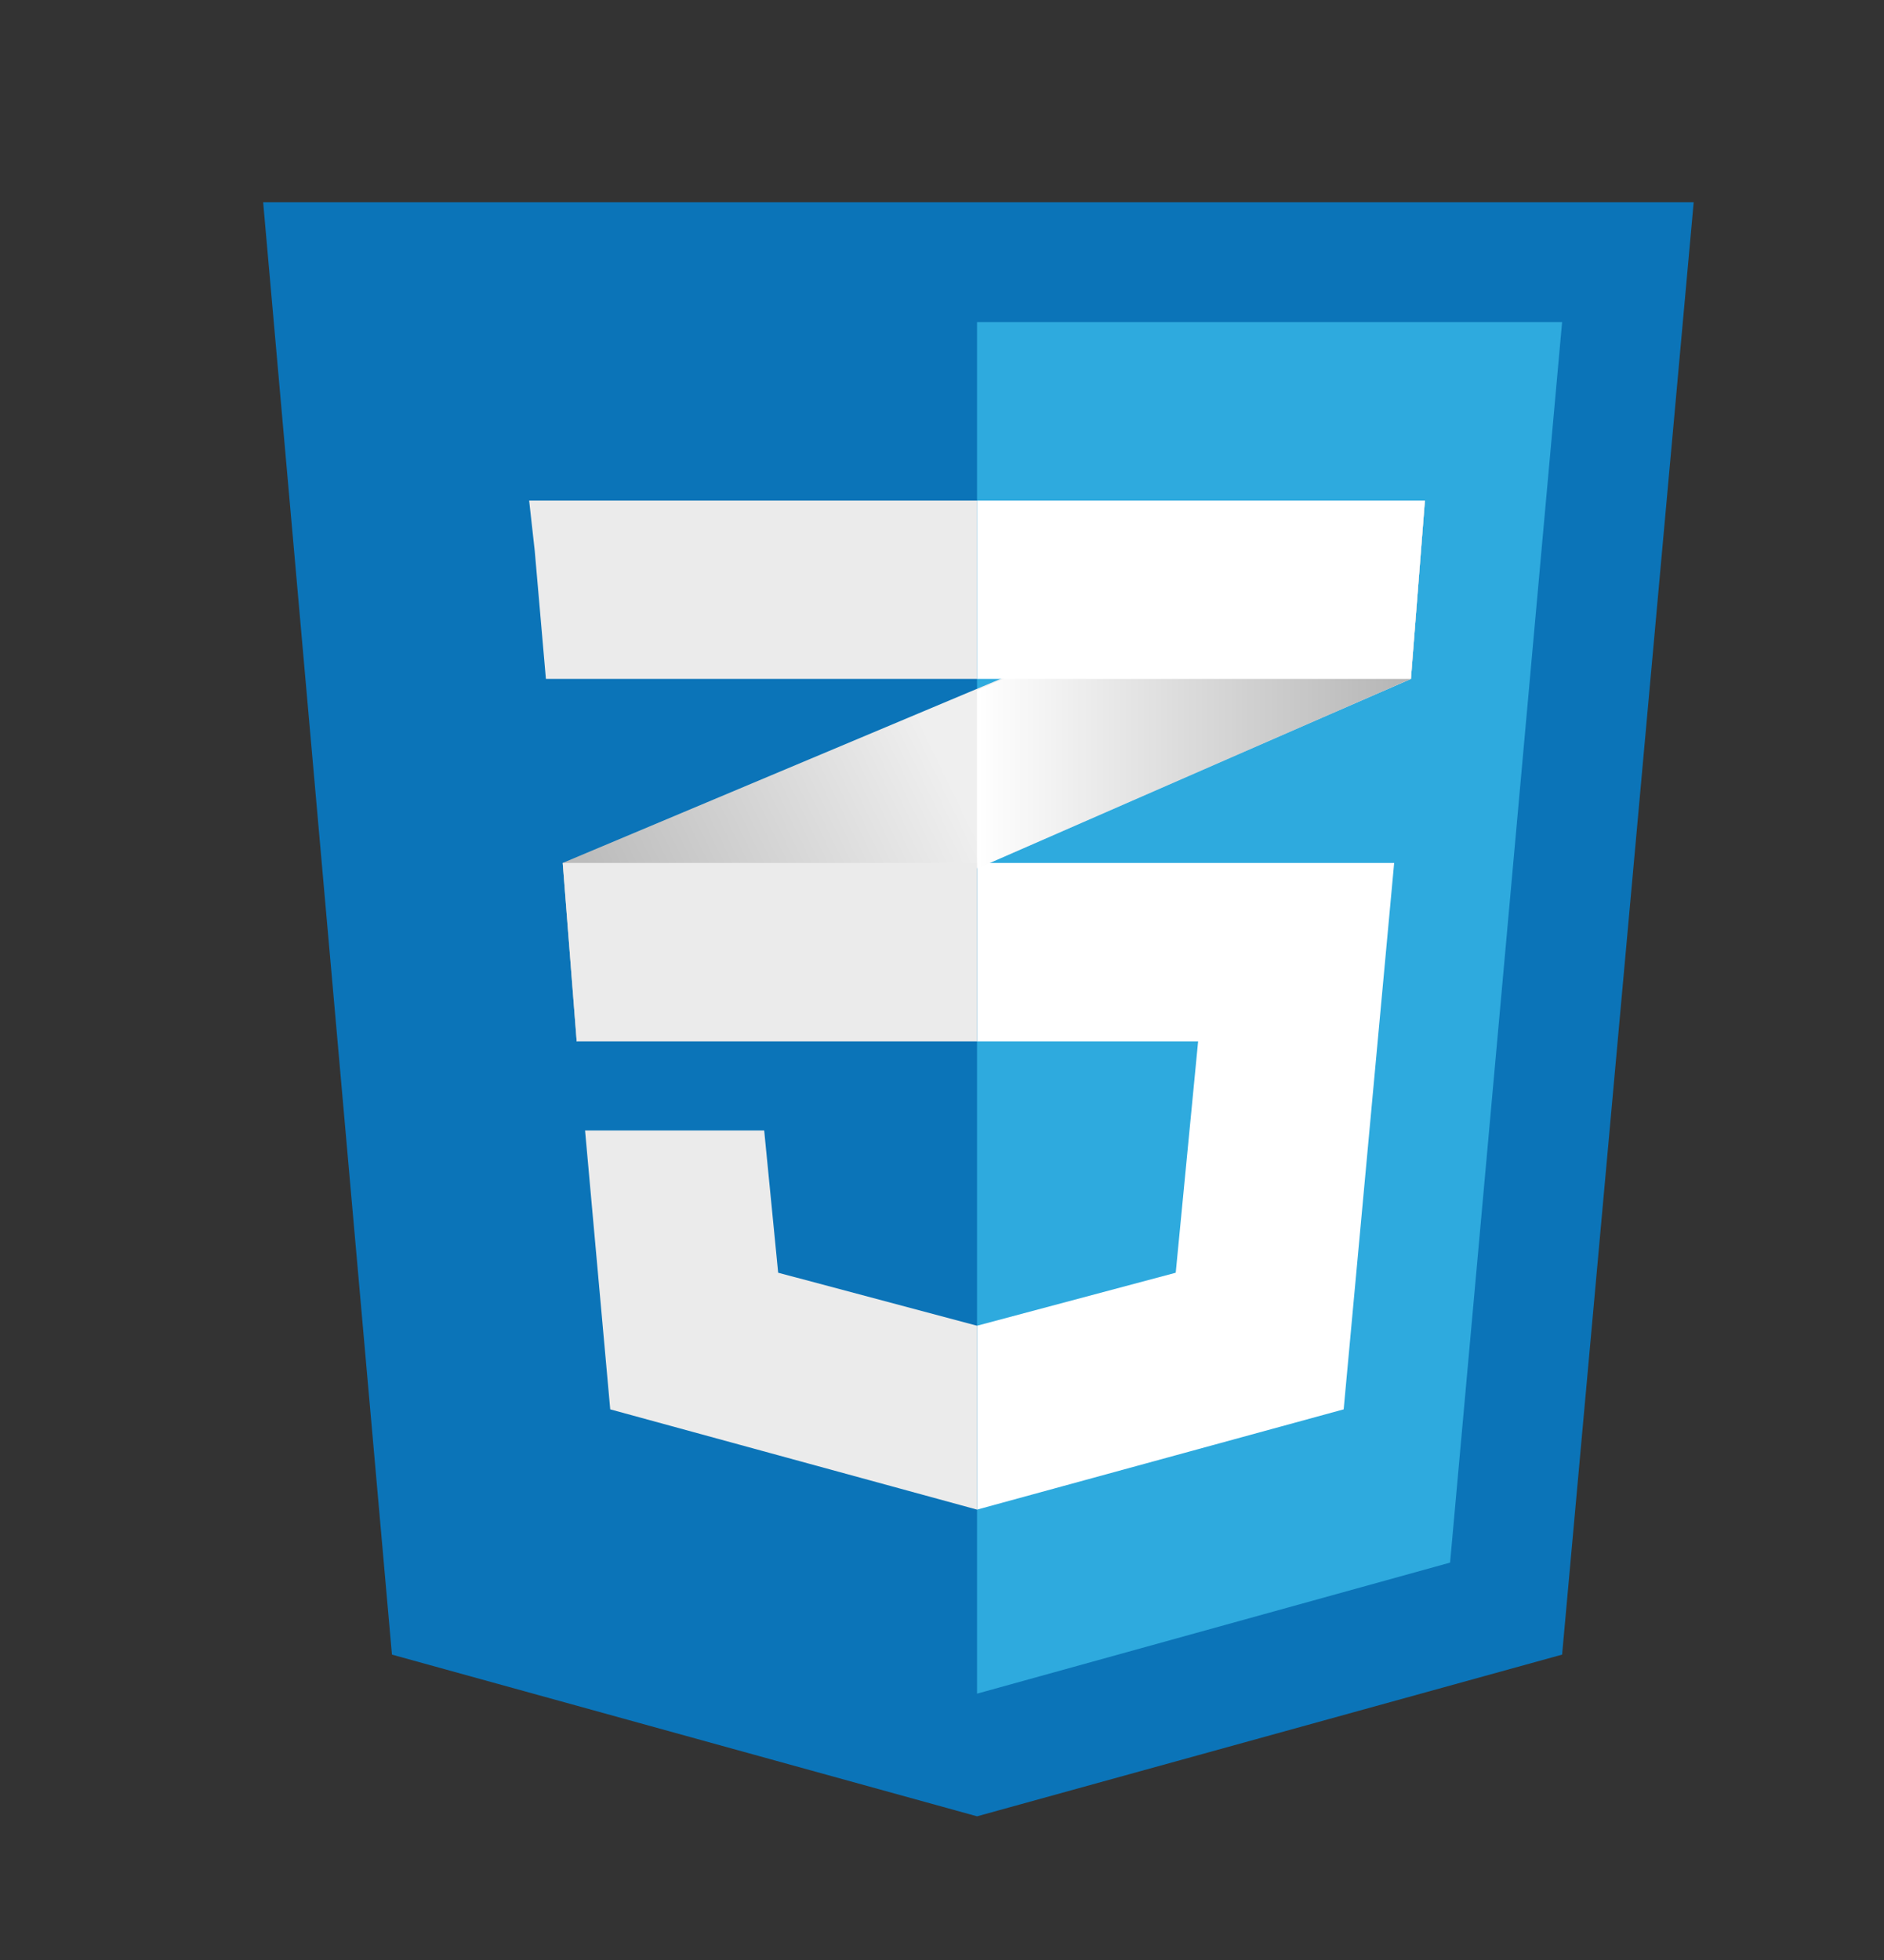 <?xml version="1.0" encoding="UTF-8"?>
<svg xmlns="http://www.w3.org/2000/svg" xmlns:xlink="http://www.w3.org/1999/xlink" width="50pt" height="52pt" viewBox="0 0 50 52" version="1.1">
<rect x="0" y="0" width="50" height="52" fill="#333333" stroke="none"/>
<defs>
<filter id="alpha" filterUnits="objectBoundingBox" x="0%" y="0%" width="100%" height="100%">
  <feColorMatrix type="matrix" in="SourceGraphic" values="0 0 0 0 1 0 0 0 0 1 0 0 0 0 1 0 0 0 1 0"/>
</filter>
<mask id="mask0">
  <g filter="url(#alpha)">
<rect x="0" y="0" width="50" height="52" style="fill:rgb(0%,0%,0%);fill-opacity:0.2;stroke:none;"/>
  </g>
</mask>
<linearGradient id="linear0" gradientUnits="userSpaceOnUse" x1="34.076" y1="28.053" x2="22.326" y2="33.73" gradientTransform="matrix(0.743,0,0,0.74,0,0.116)">
<stop offset="0" style="stop-color:rgb(100%,100%,100%);stop-opacity:1;"/>
<stop offset="1" style="stop-color:rgb(0%,0%,0%);stop-opacity:1;"/>
</linearGradient>
<clipPath id="clip1">
  <rect x="0" y="0" width="50" height="52"/>
</clipPath>
<g id="surface5" clip-path="url(#clip1)">
<path style=" stroke:none;fill-rule:nonzero;fill:url(#linear0);" d="M 15.305 27.629 L 37.445 18.012 L 37.816 13.281 L 14.934 22.895 Z M 15.305 27.629 "/>
</g>
<mask id="mask1">
  <g filter="url(#alpha)">
<rect x="0" y="0" width="50" height="52" style="fill:rgb(0%,0%,0%);fill-opacity:0.302;stroke:none;"/>
  </g>
</mask>
<linearGradient id="linear1" gradientUnits="userSpaceOnUse" x1="34.918" y1="24.394" x2="50.937" y2="24.394" gradientTransform="matrix(0.743,0,0,0.74,0,0.116)">
<stop offset="0" style="stop-color:rgb(100%,100%,100%);stop-opacity:1;"/>
<stop offset="1" style="stop-color:rgb(0%,0%,0%);stop-opacity:1;"/>
</linearGradient>
<clipPath id="clip2">
  <rect x="0" y="0" width="50" height="52"/>
</clipPath>
<g id="surface8" clip-path="url(#clip2)">
<path style=" stroke:none;fill-rule:nonzero;fill:url(#linear1);" d="M 25.93 18.309 L 25.93 23.043 L 37.445 18.012 L 37.816 13.281 Z M 25.93 18.309 "/>
</g>
</defs>
<g id="surface1">
<path style=" stroke:none;fill-rule:nonzero;fill:rgb(4.314%,45.49%,72.157%);fill-opacity:1;" d="M 25.93 48.188 L 10.402 43.898 L 6.984 5.367 L 44.949 5.367 L 41.457 43.898 Z M 25.93 48.188 "/>
<path style=" stroke:none;fill-rule:nonzero;fill:rgb(18.039%,66.667%,87.059%);fill-opacity:1;" d="M 38.484 41.457 L 41.457 8.547 L 25.93 8.547 L 25.93 44.934 Z M 38.484 41.457 "/>
<path style=" stroke:none;fill-rule:nonzero;fill:rgb(92.157%,92.157%,92.157%);fill-opacity:1;" d="M 15.305 27.629 L 37.445 18.012 L 37.816 13.281 L 14.934 22.895 Z M 15.305 27.629 "/>
<use xlink:href="#surface5" mask="url(#mask0)"/>
<path style=" stroke:none;fill-rule:nonzero;fill:rgb(92.157%,92.157%,92.157%);fill-opacity:1;" d="M 25.93 13.281 L 14.043 13.281 L 14.191 14.609 L 14.488 18.012 L 25.93 18.012 Z M 25.93 13.281 "/>
<path style=" stroke:none;fill-rule:nonzero;fill:rgb(100%,100%,100%);fill-opacity:1;" d="M 37 22.895 L 25.93 22.895 L 25.93 27.629 L 31.797 27.629 L 31.203 33.766 L 25.93 35.172 L 25.93 40.051 L 35.66 37.391 Z M 37 22.895 "/>
<path style=" stroke:none;fill-rule:nonzero;fill:rgb(100%,100%,100%);fill-opacity:1;" d="M 25.93 18.309 L 25.93 23.043 L 37.445 18.012 L 37.816 13.281 Z M 25.93 18.309 "/>
<use xlink:href="#surface8" mask="url(#mask1)"/>
<path style=" stroke:none;fill-rule:nonzero;fill:rgb(92.157%,92.157%,92.157%);fill-opacity:1;" d="M 14.934 22.895 L 15.305 27.629 L 25.93 27.629 L 25.93 22.895 Z M 14.934 22.895 "/>
<path style=" stroke:none;fill-rule:nonzero;fill:rgb(100%,100%,100%);fill-opacity:1;" d="M 37.816 13.281 L 25.93 13.281 L 25.93 18.012 L 37.445 18.012 Z M 37.816 13.281 "/>
<path style=" stroke:none;fill-rule:nonzero;fill:rgb(92.157%,92.157%,92.157%);fill-opacity:1;" d="M 25.93 35.172 L 20.652 33.766 L 20.281 29.992 L 15.527 29.992 L 16.195 37.391 L 25.93 40.051 Z M 25.93 35.172 "/>
</g>
</svg>
